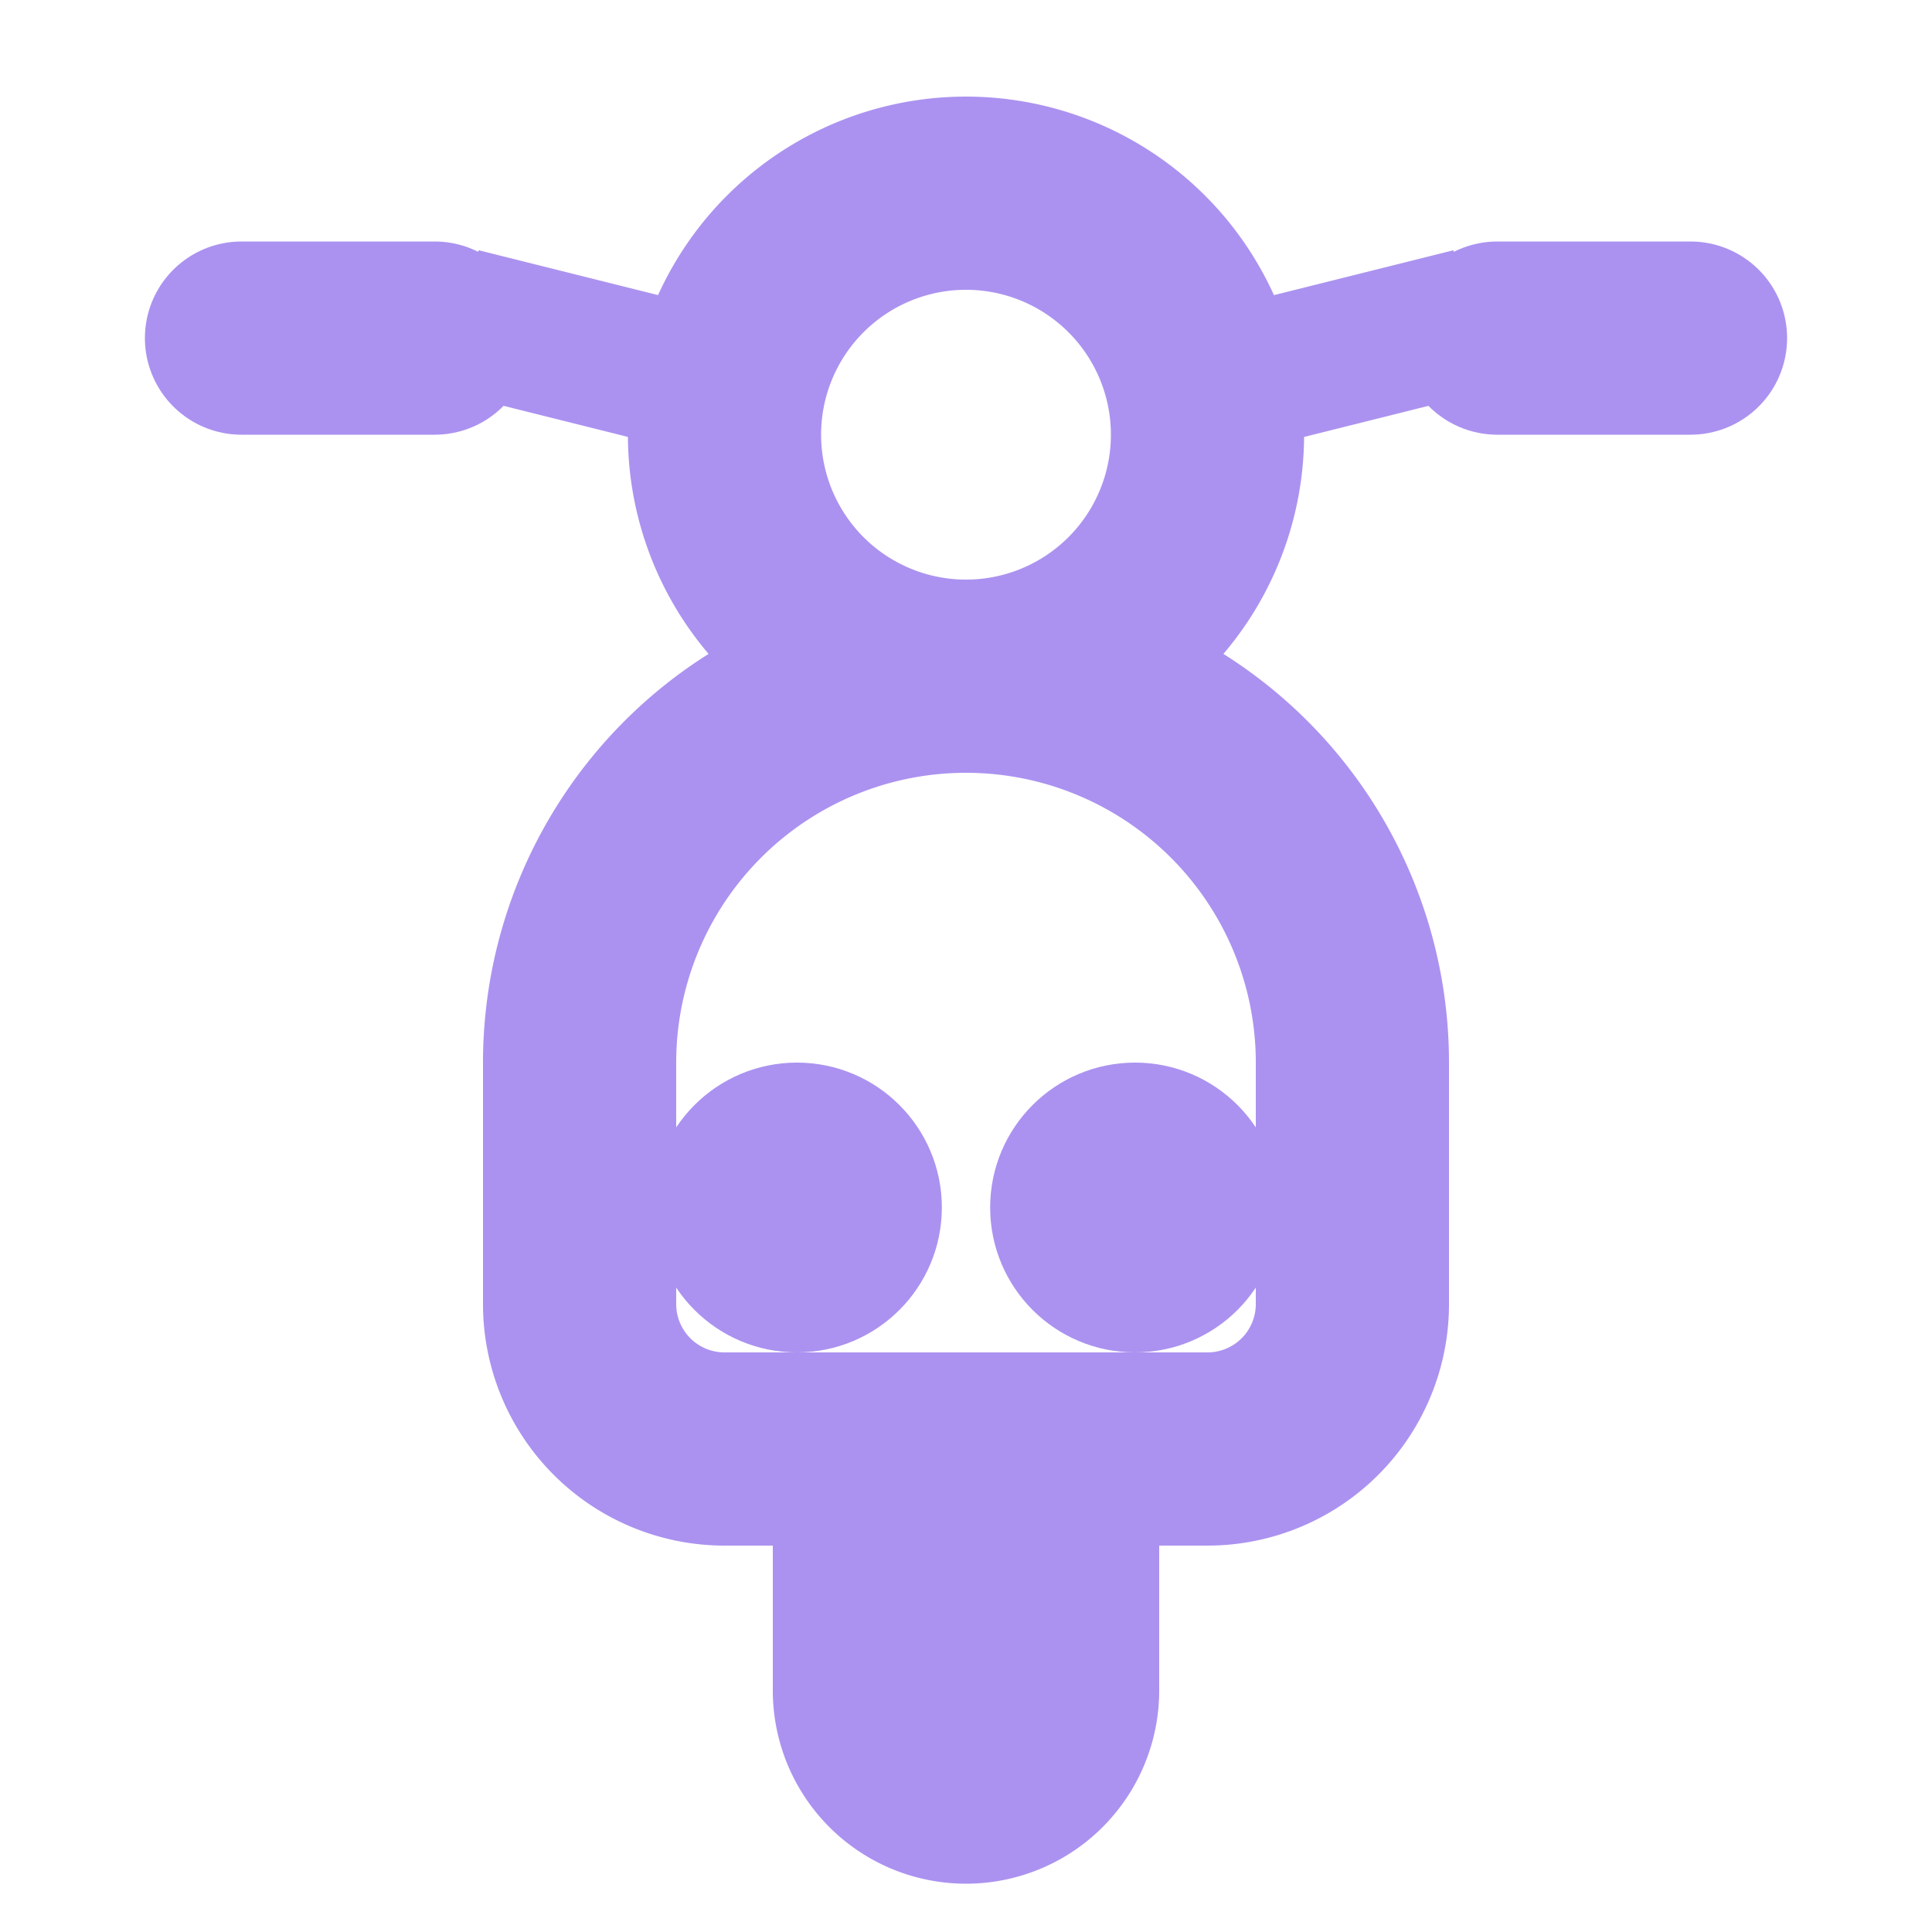 <svg xmlns="http://www.w3.org/2000/svg" width="20" height="20" viewBox="0 0 20 20"><g fill="none" fill-rule="evenodd" stroke="#AB92F0" transform="translate(2 2)"><circle cx="9.75" cy="10.5" r="1" fill="#AB92F0" stroke-linecap="round" stroke-linejoin="round" transform="rotate(-90 9.75 10.5)"/><circle cx="6.25" cy="10.5" r="1" fill="#AB92F0" stroke-linecap="round" stroke-linejoin="round" transform="rotate(-90 6.25 10.5)"/><path stroke-linecap="round" stroke-linejoin="round" stroke-width="2" d="M10.5 2.5a2.5 2.5 0 1 1-5 0 2.5 2.5 0 0 1 5 0zM8 13a1 1 0 0 1 1 1v1.5a1 1 0 0 1-2 0V14a1 1 0 0 1 1-1zm0-8a4 4 0 0 1 4 4v2.5a1.5 1.5 0 0 1-1.5 1.5h-5A1.5 1.5 0 0 1 4 11.5V9a4 4 0 0 1 4-4z"/><g transform="rotate(-90 1.5 1.5)"><path stroke-linecap="round" stroke-linejoin="round" stroke-width="2" d="M1.5 13.5v2m0-15v2"/><path stroke-linecap="square" stroke-width="1.5" d="M1.5 3.5l-.5 2m0 5l.5 2"/></g></g></svg>